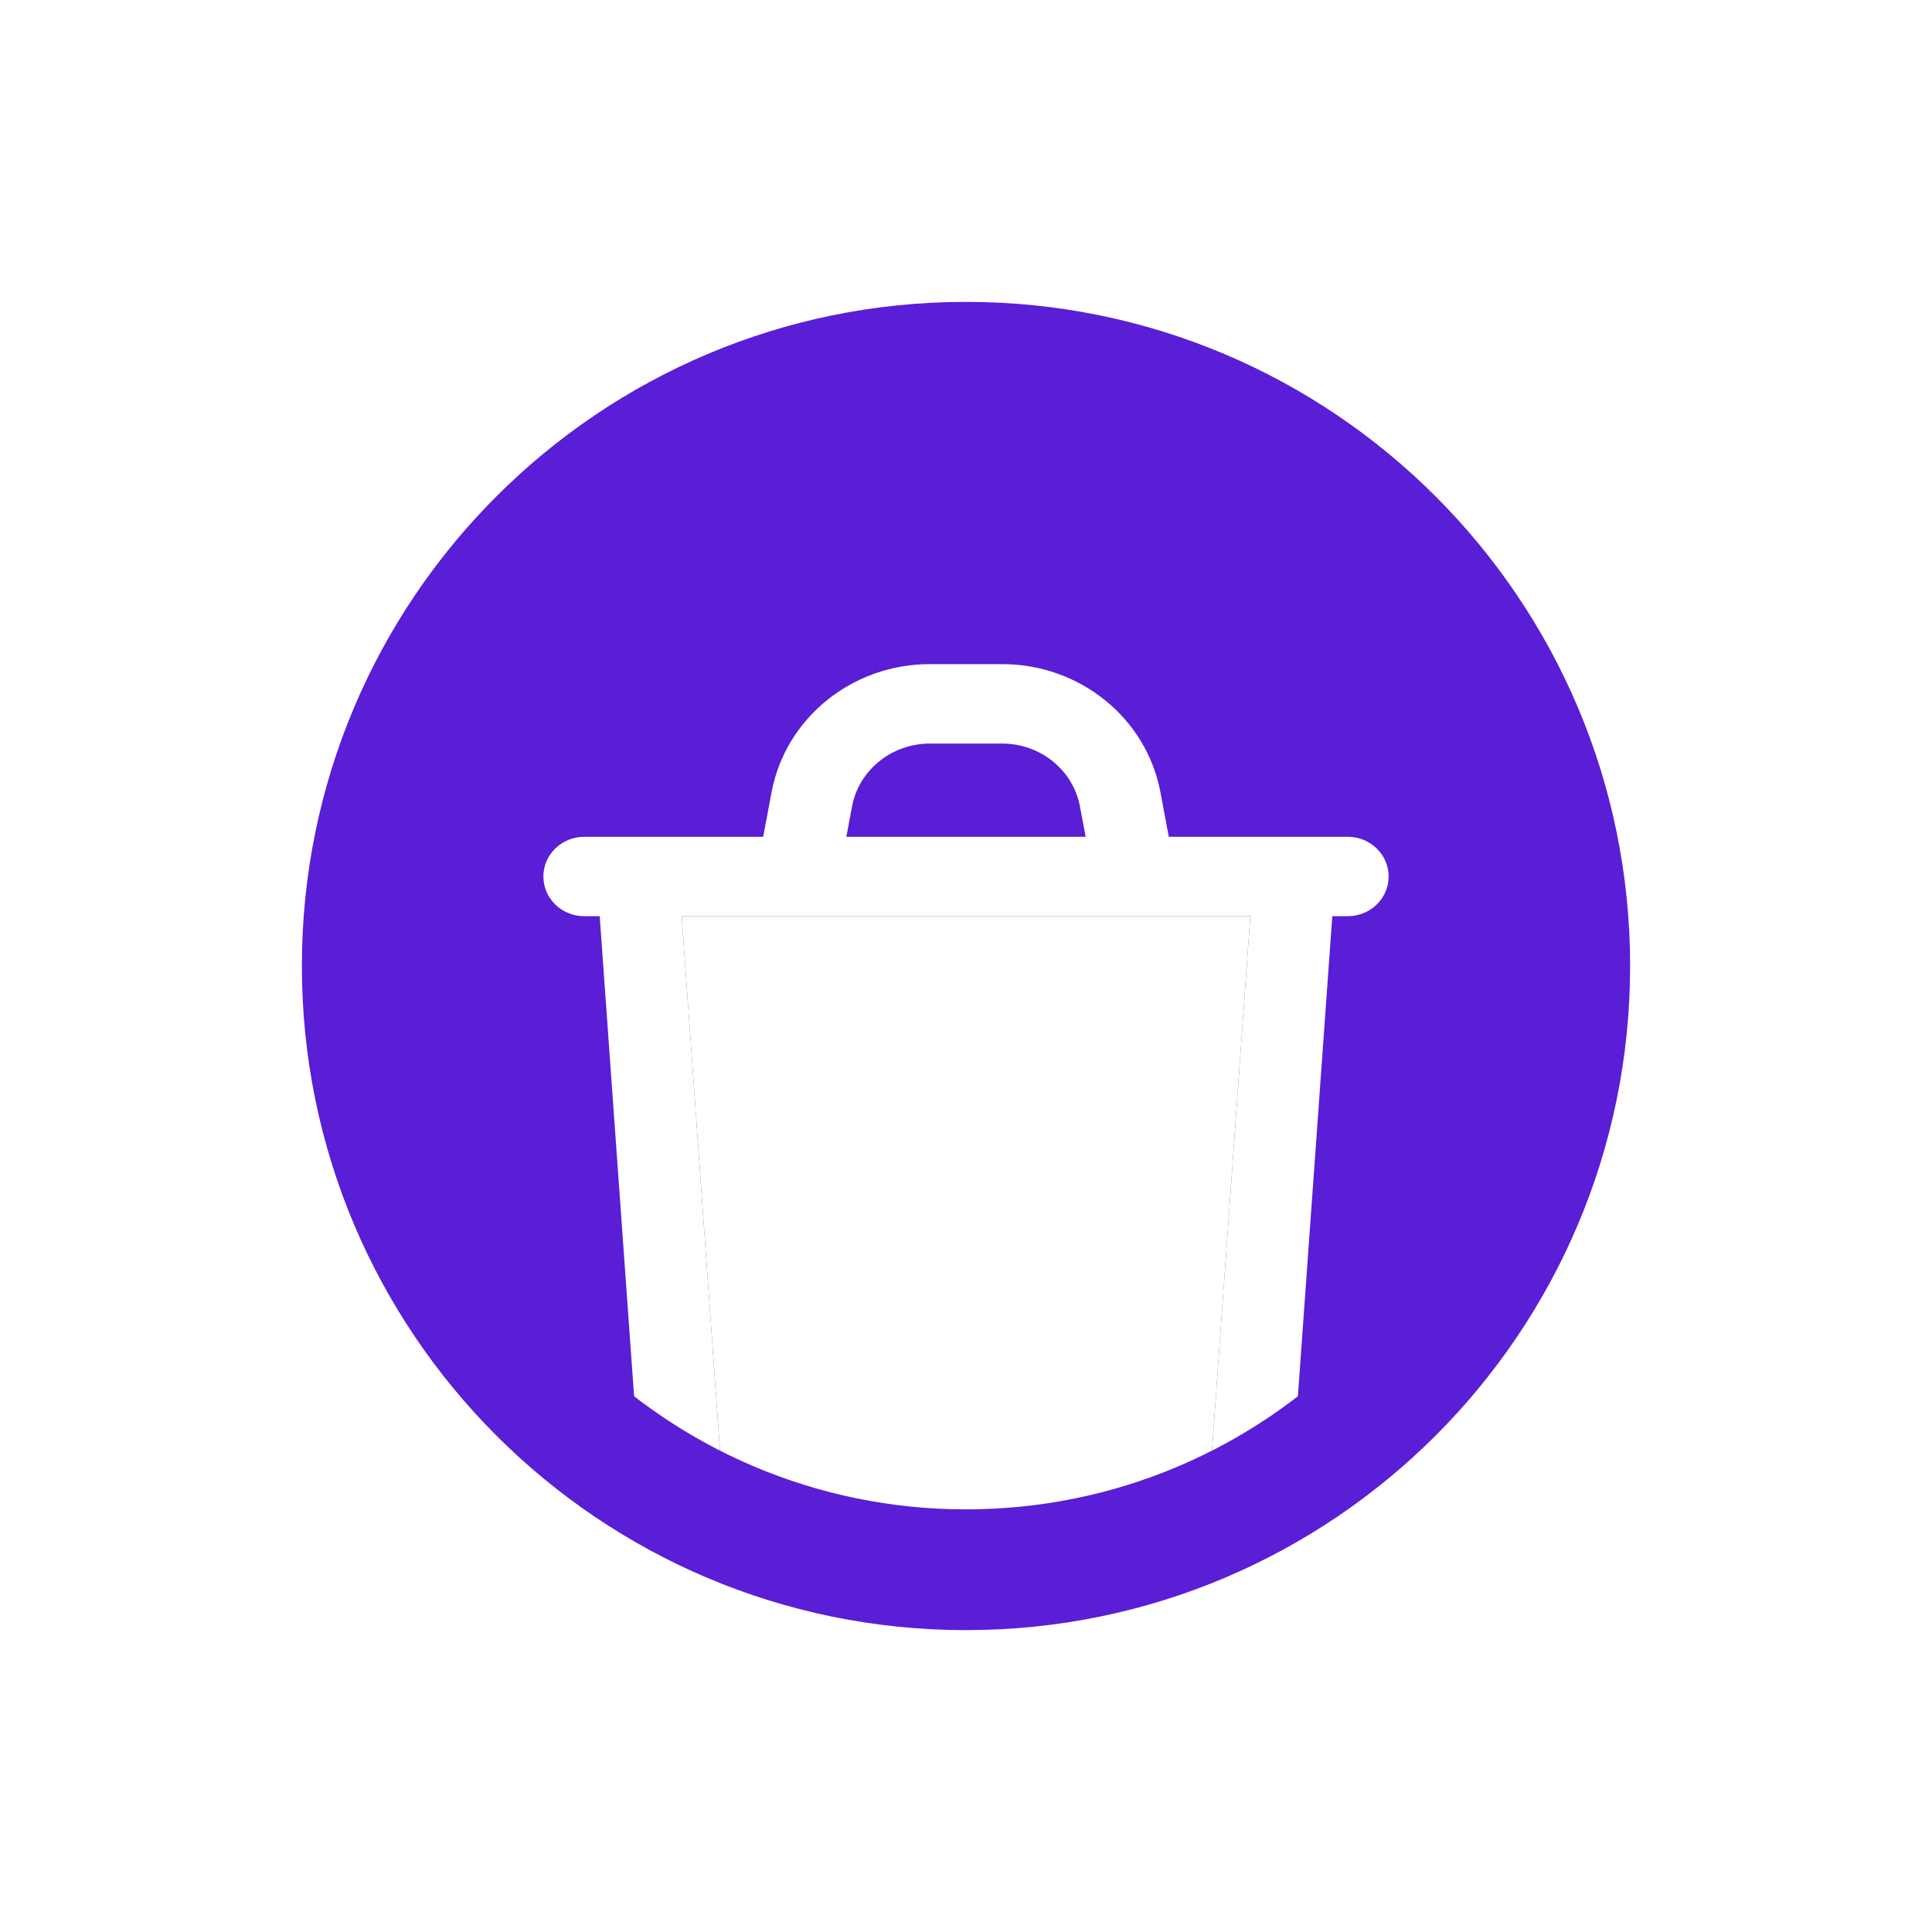 <svg width="32" height="32" viewBox="0 0 32 32" fill="none" xmlns="http://www.w3.org/2000/svg">
<g filter="url(#filter0_d_25_2699)">
<g clip-path="url(#clip0_25_2699)">
<path d="M6 16C6 10.477 10.477 6 16 6C21.523 6 26 10.477 26 16C26 21.523 21.523 26 16 26C10.477 26 6 21.523 6 16Z" fill="#591ED6"/>
<path fill-rule="evenodd" clip-rule="evenodd" d="M18.831 28C20.136 28 21.218 27.019 21.309 25.755L22.067 15.175H22.323C22.697 15.175 23 14.881 23 14.518C23 14.154 22.697 13.86 22.323 13.86H19.359L19.221 13.125C18.991 11.894 17.887 11 16.6 11H15.4C14.113 11 13.009 11.894 12.779 13.125L12.641 13.86H9.677C9.303 13.86 9 14.154 9 14.518C9 14.881 9.303 15.175 9.677 15.175H9.933L10.691 25.755C10.782 27.019 11.864 28 13.169 28H18.831ZM12.043 25.664C12.084 26.238 12.576 26.684 13.169 26.684H18.831C19.424 26.684 19.916 26.238 19.957 25.664L20.709 15.175H11.291L12.043 25.664ZM15.4 12.316C14.767 12.316 14.225 12.755 14.112 13.36L14.018 13.86H17.982L17.888 13.36C17.775 12.755 17.233 12.316 16.6 12.316H15.4Z" fill="white"/>
<path d="M12.043 25.664C12.084 26.238 12.576 26.684 13.169 26.684H18.831C19.424 26.684 19.916 26.238 19.957 25.664L20.709 15.175H11.291L12.043 25.664Z" fill="white"/>
</g>
<path d="M16 25C11.029 25 7 20.971 7 16H5C5 22.075 9.925 27 16 27V25ZM25 16C25 20.971 20.971 25 16 25V27C22.075 27 27 22.075 27 16H25ZM16 7C20.971 7 25 11.029 25 16H27C27 9.925 22.075 5 16 5V7ZM16 5C9.925 5 5 9.925 5 16H7C7 11.029 11.029 7 16 7V5Z" fill="#591ED6"/>
</g>
<defs>
<filter id="filter0_d_25_2699" x="0" y="0" width="32" height="32" filterUnits="userSpaceOnUse" color-interpolation-filters="sRGB">
<feFlood flood-opacity="0" result="BackgroundImageFix"/>
<feColorMatrix in="SourceAlpha" type="matrix" values="0 0 0 0 0 0 0 0 0 0 0 0 0 0 0 0 0 0 127 0" result="hardAlpha"/>
<feOffset/>
<feGaussianBlur stdDeviation="3"/>
<feComposite in2="hardAlpha" operator="out"/>
<feColorMatrix type="matrix" values="0 0 0 0 0 0 0 0 0 0 0 0 0 0 0 0 0 0 0.4 0"/>
<feBlend mode="normal" in2="BackgroundImageFix" result="effect1_dropShadow_25_2699"/>
<feBlend mode="normal" in="SourceGraphic" in2="effect1_dropShadow_25_2699" result="shape"/>
</filter>
<clipPath id="clip0_25_2699">
<path d="M6 16C6 10.477 10.477 6 16 6C21.523 6 26 10.477 26 16C26 21.523 21.523 26 16 26C10.477 26 6 21.523 6 16Z" fill="white"/>
</clipPath>
</defs>
</svg>
